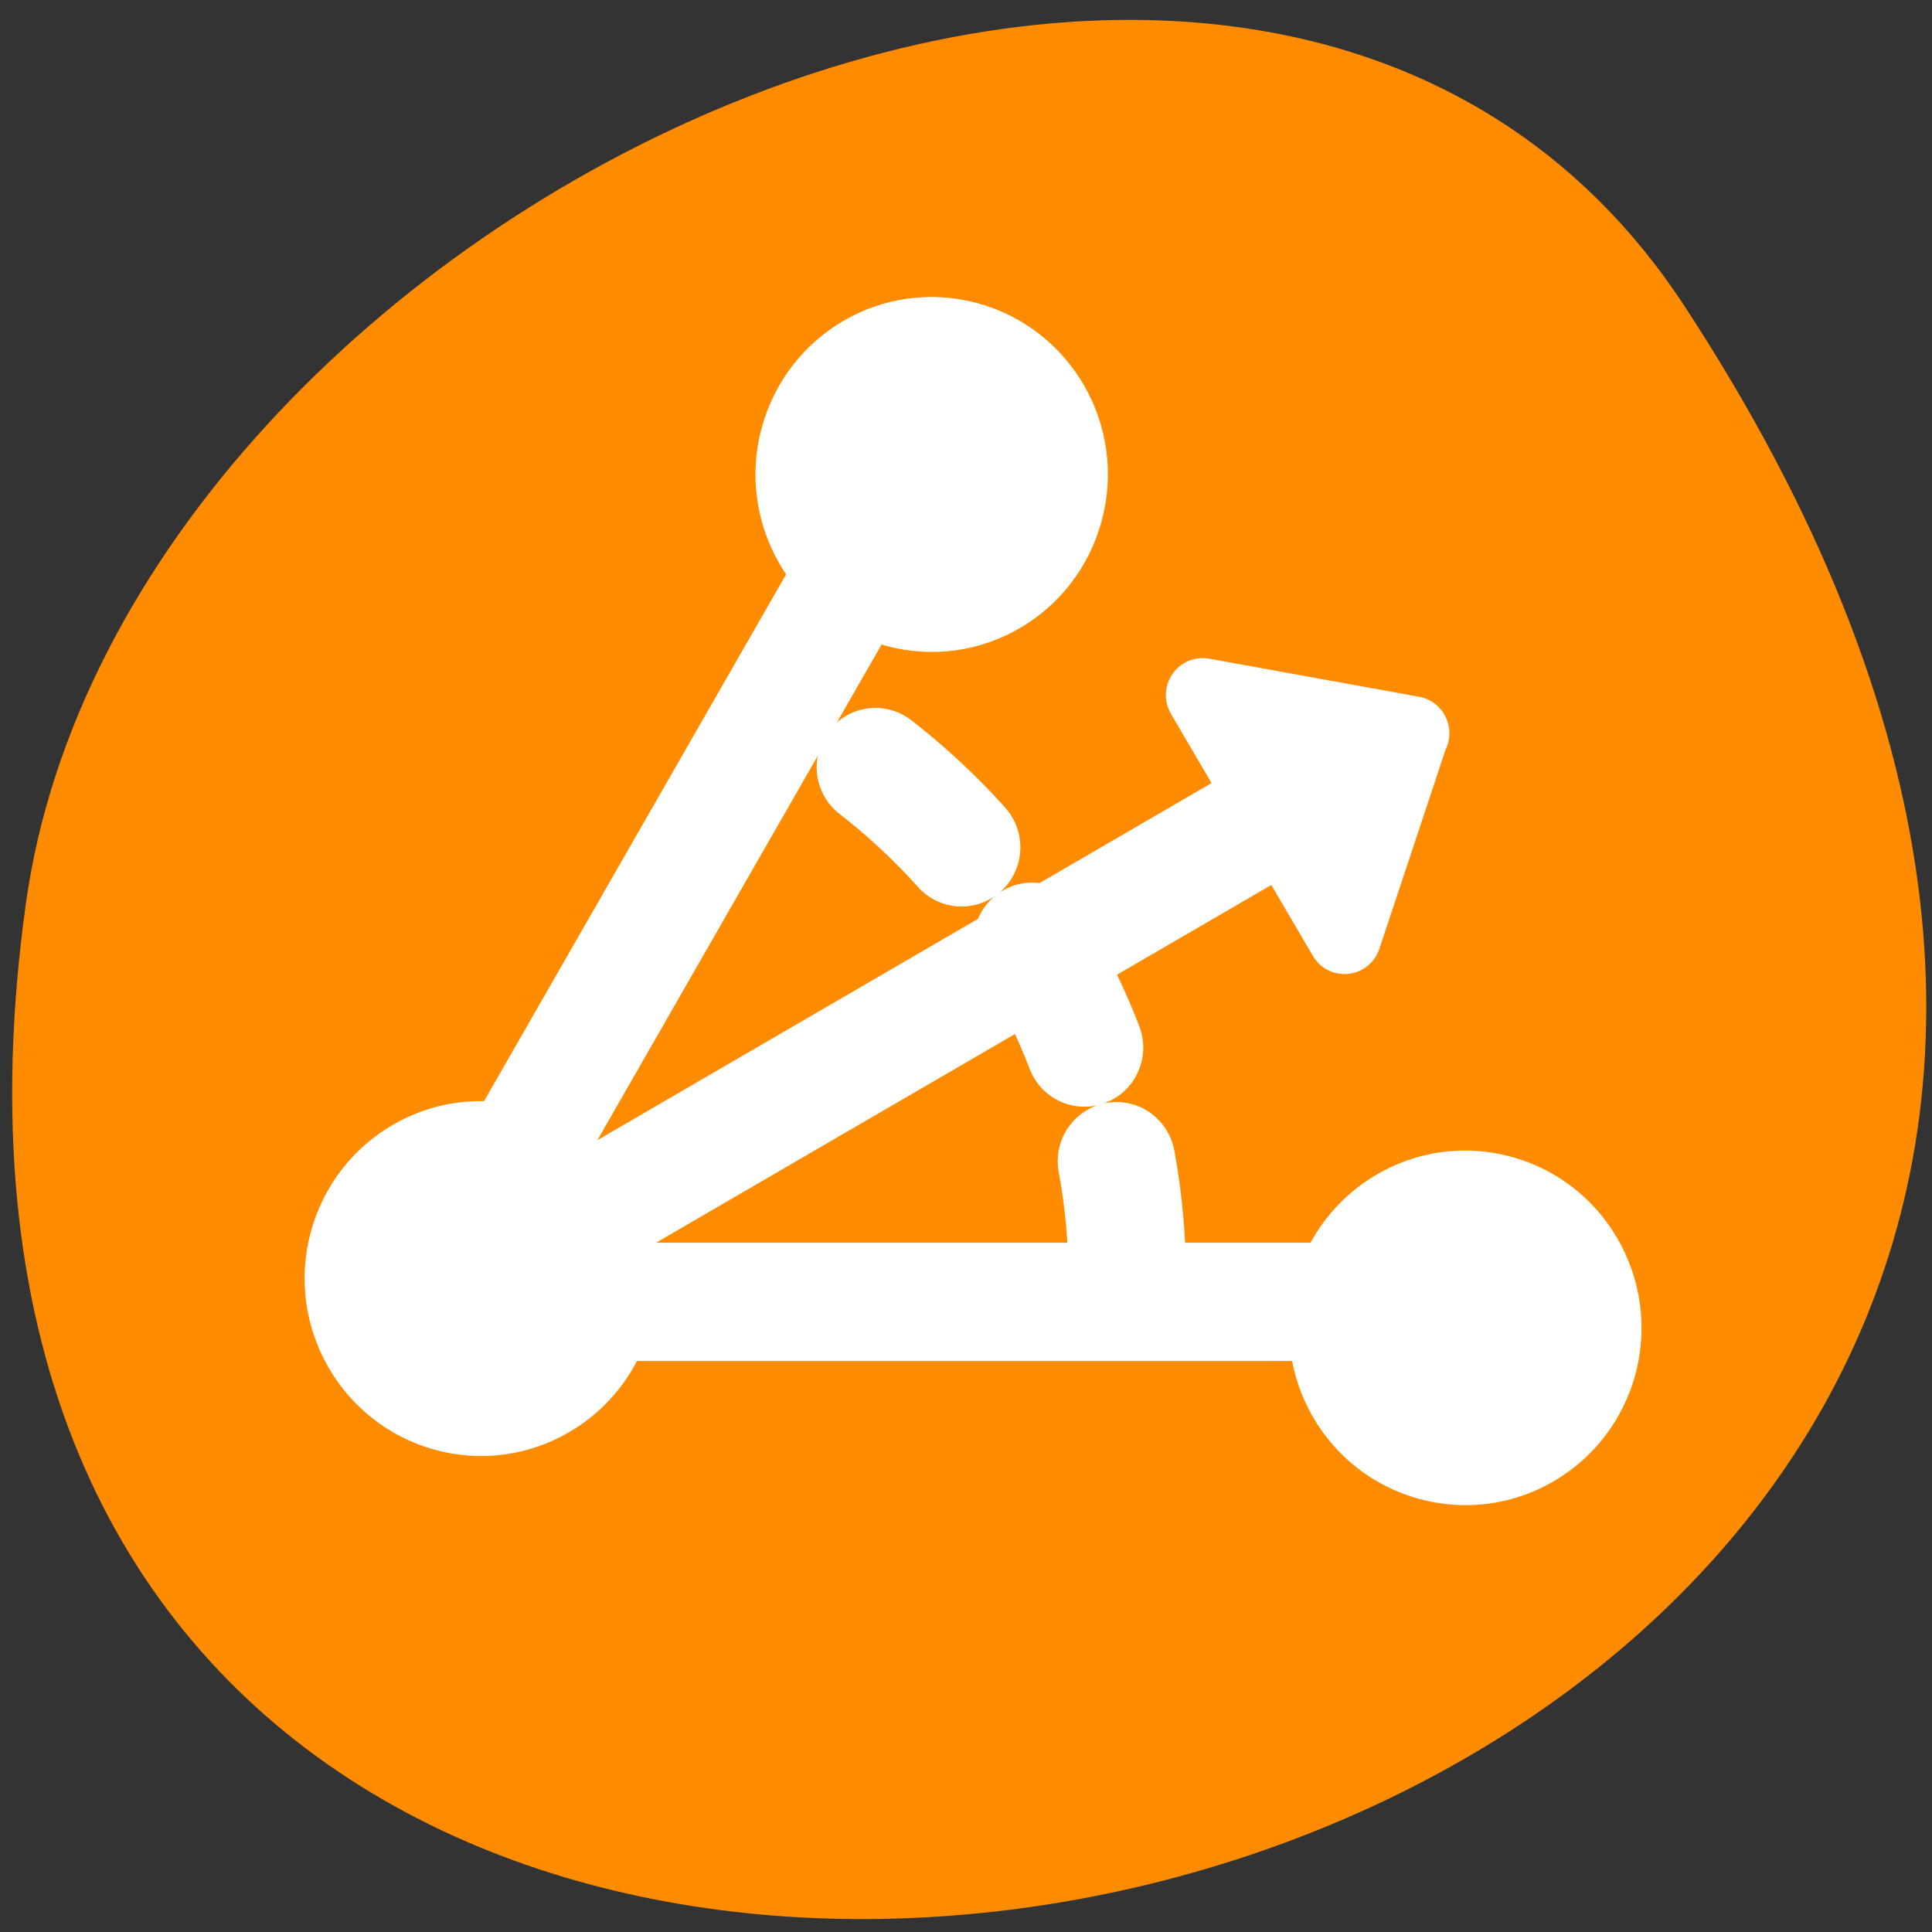 <svg xmlns="http://www.w3.org/2000/svg" viewBox="0 0 24 24"><rect x="0" y="0" width="24" height="24" fill="#333333" stroke="none"/><path d="m 20.922 3.797 c 13.609 20.77 -23.562 28.809 -20.602 7.438 c 1.203 -8.711 15.395 -15.383 20.602 -7.438" style="fill:#ff8c00"/><g transform="matrix(0.292 0 0 0.294 2.871 2.069)" style="stroke:#fff;stroke-linecap:round;stroke-linejoin:round"><g style="fill:none;stroke-width:5"><path d="m 38.123 47 c 0 -10.572 -6.051 -19.655 -14.814 -24.256" style="stroke-dasharray:5 5"/><path d="m 30.002 11.161 l -21.252 36.809 h 42.504"/></g><path d="m 46.765 47.532 c -0.842 3.165 1.042 6.423 4.208 7.261 c 3.166 0.851 6.412 -1.024 7.267 -4.189 c 0.842 -3.165 -1.042 -6.423 -4.208 -7.261 c -3.152 -0.851 -6.412 1.024 -7.267 4.189" style="fill:#fff;stroke-width:3.125"/><path d="m 8.75 47.97 l 37.789 -21.822" style="fill:none;stroke-width:5"/><g style="fill:#fff;stroke-width:3.125"><path d="m 4.889 45.457 c -0.842 3.152 1.042 6.41 4.208 7.261 c 3.152 0.851 6.412 -1.024 7.267 -4.202 c 0.842 -3.152 -1.042 -6.41 -4.208 -7.261 c -3.166 -0.851 -6.412 1.024 -7.267 4.202"/><path d="m 24.071 11.481 c -0.842 3.152 1.029 6.41 4.194 7.261 c 3.166 0.851 6.425 -1.024 7.267 -4.202 c 0.855 -3.152 -1.029 -6.41 -4.194 -7.261 c -3.166 -0.851 -6.412 1.024 -7.267 4.202"/><path d="m 50.252 23.941 l -2.885 8.617 l -6.038 -10.226 l 8.936 1.609"/></g></g></svg>